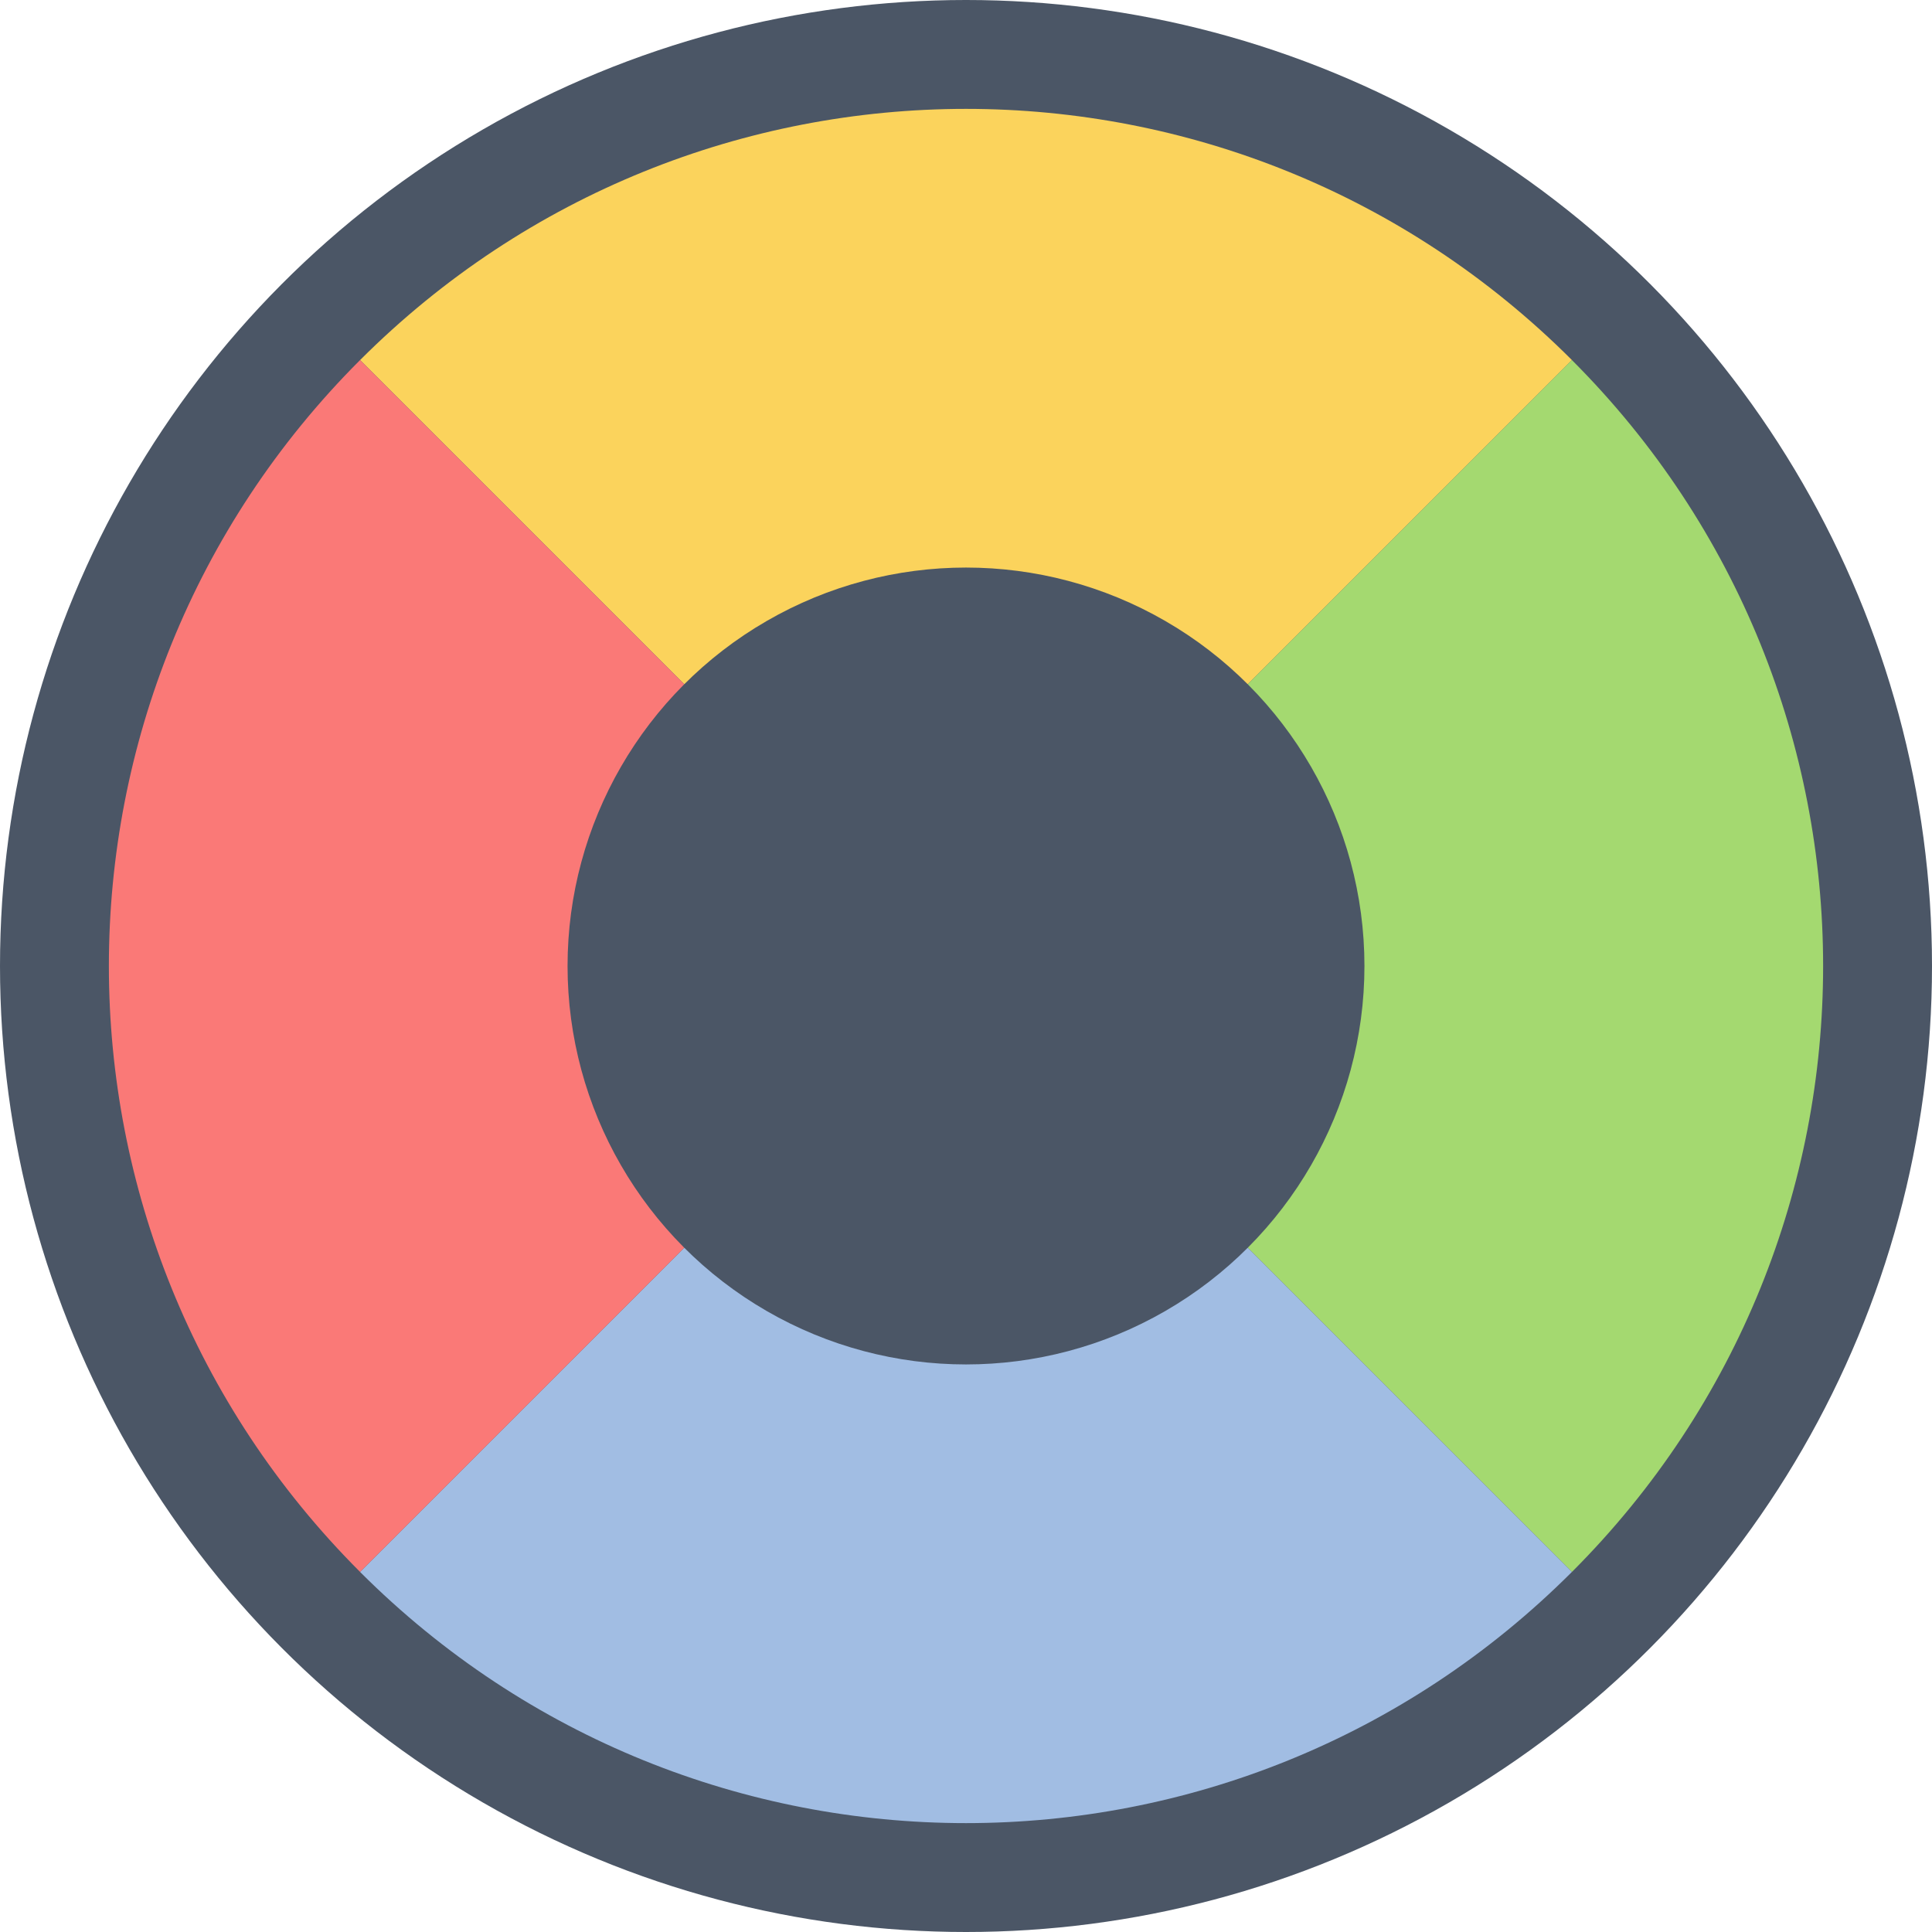<?xml version="1.0" encoding="utf-8"?>
<!-- Generator: Adobe Illustrator 15.0.2, SVG Export Plug-In . SVG Version: 6.00 Build 0)  -->
<!DOCTYPE svg PUBLIC "-//W3C//DTD SVG 1.1//EN" "http://www.w3.org/Graphics/SVG/1.1/DTD/svg11.dtd">
<svg version="1.1" id="Layer_1" xmlns="http://www.w3.org/2000/svg" xmlns:xlink="http://www.w3.org/1999/xlink" x="0px" y="0px"
	 width="64px" height="64px" viewBox="523.158 523.158 64 64" enable-background="new 523.158 523.158 64 64" xml:space="preserve">
<g>
	<circle fill="#4B5666" cx="555.158" cy="555.158" r="32"/>
	<g>
		<g>
			<path fill="#FBD35C" d="M535.086,535.086c11.095-11.095,29.05-11.095,40.145,0l-20.072,20.072L535.086,535.086z"/>
		</g>
		<g>
			<path fill="#A4D970" d="M575.23,535.086c11.095,11.095,11.095,29.05,0,40.145l-20.072-20.072L575.23,535.086z"/>
		</g>
		<g>
			<path fill="#A1BDE3" d="M575.23,575.23c-11.095,11.095-29.05,11.095-40.145,0l20.072-20.072L575.23,575.23z"/>
		</g>
		<g>
			<path fill="#FA7977" d="M535.086,575.23c-11.095-11.095-11.095-29.05,0-40.145l20.072,20.072L535.086,575.23z"/>
		</g>
	</g>
	<circle fill="#4B5666" cx="555.158" cy="555.158" r="13.199"/>
</g>
</svg>
